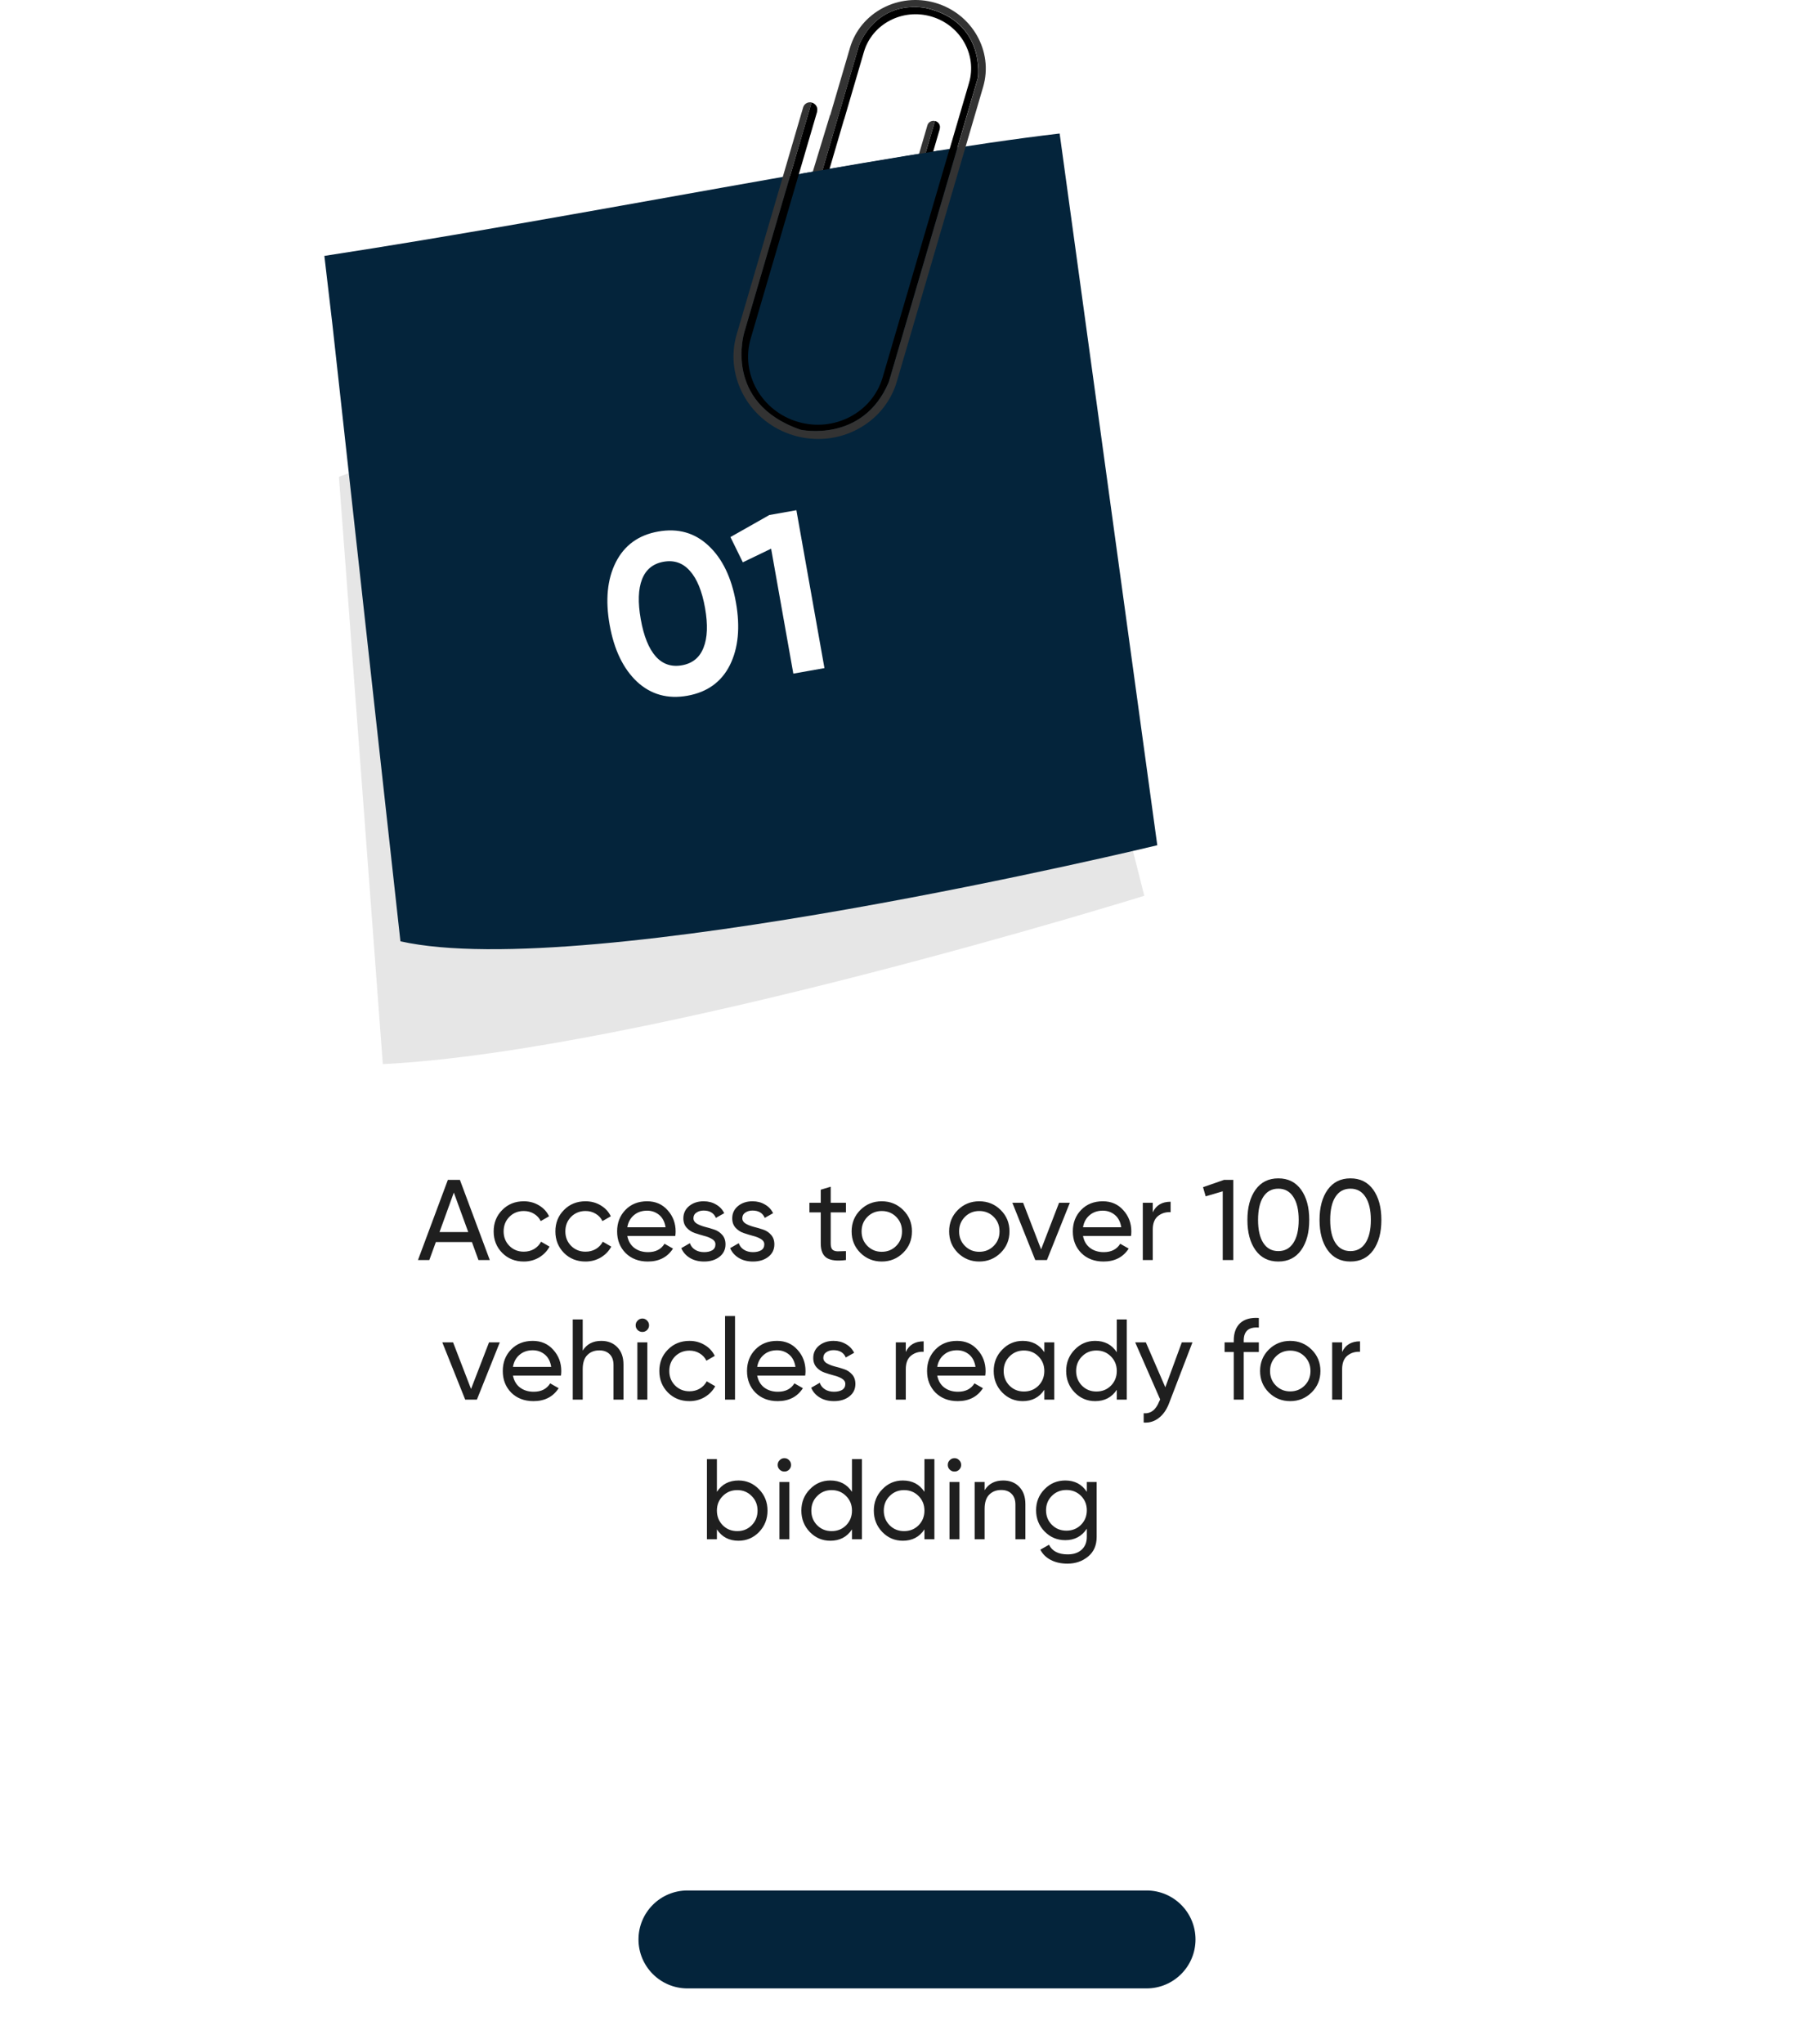 <svg width="503" height="571" viewBox="0 0 503 571" fill="none" xmlns="http://www.w3.org/2000/svg">
<g filter="url(#filter0_d_1769_11980)">
<path d="M478.587 491.847V99.882C478.587 71.078 455.237 47.727 426.432 47.727L76.977 47.727C48.173 47.727 24.822 71.078 24.822 99.882V491.847C24.822 520.651 48.173 544.002 76.977 544.002H426.432C455.237 544.002 478.587 520.651 478.587 491.847Z" fill="white"/>
</g>
<path d="M320.398 528.117H192.103C184.547 528.117 178.423 534.241 178.423 541.797C178.423 549.352 184.547 555.477 192.103 555.477H320.398C327.953 555.477 334.078 549.352 334.078 541.797C334.078 534.241 327.953 528.117 320.398 528.117Z" fill="#04243B"/>
<path d="M133.699 352L131.875 346.976H121.795L119.971 352H116.803L125.155 329.6H128.515L136.867 352H133.699ZM122.819 344.192H130.851L126.819 333.152L122.819 344.192ZM146.366 352.416C143.956 352.416 141.95 351.616 140.35 350.016C138.75 348.395 137.95 346.389 137.95 344C137.95 341.611 138.75 339.616 140.35 338.016C141.95 336.395 143.956 335.584 146.366 335.584C147.945 335.584 149.364 335.968 150.622 336.736C151.881 337.483 152.82 338.496 153.438 339.776L151.102 341.12C150.697 340.267 150.068 339.584 149.214 339.072C148.382 338.56 147.433 338.304 146.366 338.304C144.766 338.304 143.422 338.848 142.334 339.936C141.268 341.024 140.734 342.379 140.734 344C140.734 345.6 141.268 346.944 142.334 348.032C143.422 349.12 144.766 349.664 146.366 349.664C147.433 349.664 148.393 349.419 149.246 348.928C150.1 348.416 150.75 347.733 151.198 346.88L153.566 348.256C152.884 349.515 151.902 350.528 150.622 351.296C149.342 352.043 147.924 352.416 146.366 352.416ZM163.616 352.416C161.206 352.416 159.2 351.616 157.6 350.016C156 348.395 155.2 346.389 155.2 344C155.2 341.611 156 339.616 157.6 338.016C159.2 336.395 161.206 335.584 163.616 335.584C165.195 335.584 166.614 335.968 167.872 336.736C169.131 337.483 170.07 338.496 170.688 339.776L168.352 341.12C167.947 340.267 167.318 339.584 166.464 339.072C165.632 338.56 164.683 338.304 163.616 338.304C162.016 338.304 160.672 338.848 159.584 339.936C158.518 341.024 157.984 342.379 157.984 344C157.984 345.6 158.518 346.944 159.584 348.032C160.672 349.12 162.016 349.664 163.616 349.664C164.683 349.664 165.643 349.419 166.496 348.928C167.35 348.416 168 347.733 168.448 346.88L170.816 348.256C170.134 349.515 169.152 350.528 167.872 351.296C166.592 352.043 165.174 352.416 163.616 352.416ZM175.298 345.28C175.576 346.709 176.226 347.819 177.25 348.608C178.296 349.397 179.576 349.792 181.09 349.792C183.202 349.792 184.738 349.013 185.698 347.456L188.066 348.8C186.509 351.211 184.162 352.416 181.026 352.416C178.488 352.416 176.418 351.627 174.818 350.048C173.24 348.448 172.45 346.432 172.45 344C172.45 341.589 173.229 339.584 174.786 337.984C176.344 336.384 178.36 335.584 180.834 335.584C183.181 335.584 185.09 336.416 186.562 338.08C188.056 339.723 188.802 341.707 188.802 344.032C188.802 344.437 188.77 344.853 188.706 345.28H175.298ZM180.834 338.208C179.341 338.208 178.104 338.635 177.122 339.488C176.141 340.32 175.533 341.44 175.298 342.848H185.986C185.752 341.333 185.154 340.181 184.194 339.392C183.234 338.603 182.114 338.208 180.834 338.208ZM193.778 340.32C193.778 340.939 194.087 341.44 194.706 341.824C195.324 342.187 196.071 342.485 196.946 342.72C197.82 342.933 198.695 343.189 199.57 343.488C200.444 343.765 201.191 344.256 201.81 344.96C202.428 345.643 202.738 346.528 202.738 347.616C202.738 349.067 202.172 350.229 201.042 351.104C199.932 351.979 198.503 352.416 196.754 352.416C195.196 352.416 193.863 352.075 192.754 351.392C191.644 350.709 190.855 349.803 190.386 348.672L192.786 347.296C193.042 348.064 193.522 348.672 194.226 349.12C194.93 349.568 195.772 349.792 196.754 349.792C197.671 349.792 198.428 349.621 199.026 349.28C199.623 348.917 199.922 348.363 199.922 347.616C199.922 346.997 199.612 346.507 198.994 346.144C198.375 345.76 197.628 345.461 196.754 345.248C195.879 345.013 195.004 344.747 194.13 344.448C193.255 344.149 192.508 343.659 191.89 342.976C191.271 342.293 190.962 341.419 190.962 340.352C190.962 338.965 191.495 337.824 192.562 336.928C193.65 336.032 195.004 335.584 196.626 335.584C197.927 335.584 199.079 335.883 200.082 336.48C201.106 337.056 201.874 337.867 202.386 338.912L200.05 340.224C199.474 338.859 198.332 338.176 196.626 338.176C195.836 338.176 195.164 338.368 194.61 338.752C194.055 339.115 193.778 339.637 193.778 340.32ZM207.434 340.32C207.434 340.939 207.743 341.44 208.362 341.824C208.981 342.187 209.727 342.485 210.602 342.72C211.477 342.933 212.351 343.189 213.226 343.488C214.101 343.765 214.847 344.256 215.466 344.96C216.085 345.643 216.394 346.528 216.394 347.616C216.394 349.067 215.829 350.229 214.698 351.104C213.589 351.979 212.159 352.416 210.41 352.416C208.853 352.416 207.519 352.075 206.41 351.392C205.301 350.709 204.511 349.803 204.042 348.672L206.442 347.296C206.698 348.064 207.178 348.672 207.882 349.12C208.586 349.568 209.429 349.792 210.41 349.792C211.327 349.792 212.085 349.621 212.682 349.28C213.279 348.917 213.578 348.363 213.578 347.616C213.578 346.997 213.269 346.507 212.65 346.144C212.031 345.76 211.285 345.461 210.41 345.248C209.535 345.013 208.661 344.747 207.786 344.448C206.911 344.149 206.165 343.659 205.546 342.976C204.927 342.293 204.618 341.419 204.618 340.352C204.618 338.965 205.151 337.824 206.218 336.928C207.306 336.032 208.661 335.584 210.282 335.584C211.583 335.584 212.735 335.883 213.738 336.48C214.762 337.056 215.53 337.867 216.042 338.912L213.706 340.224C213.13 338.859 211.989 338.176 210.282 338.176C209.493 338.176 208.821 338.368 208.266 338.752C207.711 339.115 207.434 339.637 207.434 340.32ZM236.394 338.688H232.138V347.36C232.138 348.149 232.287 348.715 232.586 349.056C232.906 349.376 233.386 349.547 234.026 349.568C234.666 349.568 235.455 349.547 236.394 349.504V352C233.962 352.32 232.181 352.128 231.05 351.424C229.919 350.699 229.354 349.344 229.354 347.36V338.688H226.186V336H229.354V332.352L232.138 331.52V336H236.394V338.688ZM252.382 349.984C250.739 351.605 248.744 352.416 246.398 352.416C244.051 352.416 242.056 351.605 240.414 349.984C238.792 348.363 237.982 346.368 237.982 344C237.982 341.632 238.792 339.637 240.414 338.016C242.056 336.395 244.051 335.584 246.398 335.584C248.744 335.584 250.739 336.395 252.382 338.016C254.024 339.637 254.846 341.632 254.846 344C254.846 346.368 254.024 348.363 252.382 349.984ZM246.398 349.696C247.998 349.696 249.342 349.152 250.43 348.064C251.518 346.976 252.062 345.621 252.062 344C252.062 342.379 251.518 341.024 250.43 339.936C249.342 338.848 247.998 338.304 246.398 338.304C244.819 338.304 243.486 338.848 242.398 339.936C241.31 341.024 240.766 342.379 240.766 344C240.766 345.621 241.31 346.976 242.398 348.064C243.486 349.152 244.819 349.696 246.398 349.696ZM279.632 349.984C277.989 351.605 275.994 352.416 273.648 352.416C271.301 352.416 269.306 351.605 267.664 349.984C266.042 348.363 265.232 346.368 265.232 344C265.232 341.632 266.042 339.637 267.664 338.016C269.306 336.395 271.301 335.584 273.648 335.584C275.994 335.584 277.989 336.395 279.632 338.016C281.274 339.637 282.096 341.632 282.096 344C282.096 346.368 281.274 348.363 279.632 349.984ZM273.648 349.696C275.248 349.696 276.592 349.152 277.68 348.064C278.768 346.976 279.312 345.621 279.312 344C279.312 342.379 278.768 341.024 277.68 339.936C276.592 338.848 275.248 338.304 273.648 338.304C272.069 338.304 270.736 338.848 269.648 339.936C268.56 341.024 268.016 342.379 268.016 344C268.016 345.621 268.56 346.976 269.648 348.064C270.736 349.152 272.069 349.696 273.648 349.696ZM295.953 336H298.961L292.561 352H289.297L282.897 336H285.905L290.929 349.024L295.953 336ZM302.642 345.28C302.919 346.709 303.57 347.819 304.594 348.608C305.639 349.397 306.919 349.792 308.434 349.792C310.546 349.792 312.082 349.013 313.042 347.456L315.41 348.8C313.853 351.211 311.506 352.416 308.37 352.416C305.831 352.416 303.762 351.627 302.162 350.048C300.583 348.448 299.794 346.432 299.794 344C299.794 341.589 300.573 339.584 302.13 337.984C303.687 336.384 305.703 335.584 308.178 335.584C310.525 335.584 312.434 336.416 313.906 338.08C315.399 339.723 316.146 341.707 316.146 344.032C316.146 344.437 316.114 344.853 316.05 345.28H302.642ZM308.178 338.208C306.685 338.208 305.447 338.635 304.466 339.488C303.485 340.32 302.877 341.44 302.642 342.848H313.33C313.095 341.333 312.498 340.181 311.538 339.392C310.578 338.603 309.458 338.208 308.178 338.208ZM322.13 338.688C323.048 336.704 324.712 335.712 327.122 335.712V338.624C325.757 338.56 324.584 338.923 323.602 339.712C322.621 340.501 322.13 341.771 322.13 343.52V352H319.346V336H322.13V338.688ZM342.07 329.6H344.63V352H341.686V332.8L336.918 334.208L336.182 331.648L342.07 329.6ZM363.589 349.248C362.074 351.36 359.951 352.416 357.221 352.416C354.49 352.416 352.367 351.36 350.853 349.248C349.338 347.136 348.581 344.32 348.581 340.8C348.581 337.28 349.338 334.464 350.853 332.352C352.367 330.24 354.49 329.184 357.221 329.184C359.951 329.184 362.074 330.24 363.589 332.352C365.103 334.464 365.861 337.28 365.861 340.8C365.861 344.32 365.103 347.136 363.589 349.248ZM353.029 347.232C354.01 348.747 355.407 349.504 357.221 349.504C359.034 349.504 360.431 348.747 361.413 347.232C362.415 345.717 362.917 343.573 362.917 340.8C362.917 338.027 362.415 335.883 361.413 334.368C360.431 332.832 359.034 332.064 357.221 332.064C355.407 332.064 354.01 332.821 353.029 334.336C352.047 335.851 351.557 338.005 351.557 340.8C351.557 343.573 352.047 345.717 353.029 347.232ZM383.745 349.248C382.23 351.36 380.108 352.416 377.377 352.416C374.646 352.416 372.524 351.36 371.009 349.248C369.494 347.136 368.737 344.32 368.737 340.8C368.737 337.28 369.494 334.464 371.009 332.352C372.524 330.24 374.646 329.184 377.377 329.184C380.108 329.184 382.23 330.24 383.745 332.352C385.26 334.464 386.017 337.28 386.017 340.8C386.017 344.32 385.26 347.136 383.745 349.248ZM373.185 347.232C374.166 348.747 375.564 349.504 377.377 349.504C379.19 349.504 380.588 348.747 381.569 347.232C382.572 345.717 383.073 343.573 383.073 340.8C383.073 338.027 382.572 335.883 381.569 334.368C380.588 332.832 379.19 332.064 377.377 332.064C375.564 332.064 374.166 332.821 373.185 334.336C372.204 335.851 371.713 338.005 371.713 340.8C371.713 343.573 372.204 345.717 373.185 347.232ZM136.656 375H139.664L133.264 391H130L123.6 375H126.608L131.632 388.024L136.656 375ZM143.345 384.28C143.623 385.709 144.273 386.819 145.297 387.608C146.343 388.397 147.623 388.792 149.137 388.792C151.249 388.792 152.785 388.013 153.745 386.456L156.113 387.8C154.556 390.211 152.209 391.416 149.073 391.416C146.535 391.416 144.465 390.627 142.865 389.048C141.287 387.448 140.497 385.432 140.497 383C140.497 380.589 141.276 378.584 142.833 376.984C144.391 375.384 146.407 374.584 148.881 374.584C151.228 374.584 153.137 375.416 154.609 377.08C156.103 378.723 156.849 380.707 156.849 383.032C156.849 383.437 156.817 383.853 156.753 384.28H143.345ZM148.881 377.208C147.388 377.208 146.151 377.635 145.169 378.488C144.188 379.32 143.58 380.44 143.345 381.848H154.033C153.799 380.333 153.201 379.181 152.241 378.392C151.281 377.603 150.161 377.208 148.881 377.208ZM168.018 374.584C169.895 374.584 171.399 375.181 172.53 376.376C173.66 377.549 174.226 379.149 174.226 381.176V391H171.442V381.336C171.442 380.035 171.09 379.032 170.386 378.328C169.682 377.603 168.711 377.24 167.474 377.24C166.087 377.24 164.967 377.677 164.114 378.552C163.26 379.405 162.834 380.728 162.834 382.52V391H160.049V368.6H162.834V377.304C163.964 375.491 165.692 374.584 168.018 374.584ZM179.52 372.088C178.987 372.088 178.539 371.907 178.176 371.544C177.813 371.181 177.632 370.744 177.632 370.232C177.632 369.72 177.813 369.283 178.176 368.92C178.539 368.536 178.987 368.344 179.52 368.344C180.032 368.344 180.469 368.536 180.832 368.92C181.195 369.283 181.376 369.72 181.376 370.232C181.376 370.744 181.195 371.181 180.832 371.544C180.469 371.907 180.032 372.088 179.52 372.088ZM178.112 391V375H180.896V391H178.112ZM192.663 391.416C190.253 391.416 188.247 390.616 186.647 389.016C185.047 387.395 184.247 385.389 184.247 383C184.247 380.611 185.047 378.616 186.647 377.016C188.247 375.395 190.253 374.584 192.663 374.584C194.242 374.584 195.661 374.968 196.919 375.736C198.178 376.483 199.117 377.496 199.735 378.776L197.399 380.12C196.994 379.267 196.365 378.584 195.511 378.072C194.679 377.56 193.73 377.304 192.663 377.304C191.063 377.304 189.719 377.848 188.631 378.936C187.565 380.024 187.031 381.379 187.031 383C187.031 384.6 187.565 385.944 188.631 387.032C189.719 388.12 191.063 388.664 192.663 388.664C193.73 388.664 194.69 388.419 195.543 387.928C196.397 387.416 197.047 386.733 197.495 385.88L199.863 387.256C199.181 388.515 198.199 389.528 196.919 390.296C195.639 391.043 194.221 391.416 192.663 391.416ZM202.612 391V367.64H205.396V391H202.612ZM211.595 384.28C211.873 385.709 212.523 386.819 213.547 387.608C214.593 388.397 215.873 388.792 217.387 388.792C219.499 388.792 221.035 388.013 221.995 386.456L224.363 387.8C222.806 390.211 220.459 391.416 217.323 391.416C214.785 391.416 212.715 390.627 211.115 389.048C209.537 387.448 208.747 385.432 208.747 383C208.747 380.589 209.526 378.584 211.083 376.984C212.641 375.384 214.657 374.584 217.131 374.584C219.478 374.584 221.387 375.416 222.859 377.08C224.353 378.723 225.099 380.707 225.099 383.032C225.099 383.437 225.067 383.853 225.003 384.28H211.595ZM217.131 377.208C215.638 377.208 214.401 377.635 213.419 378.488C212.438 379.32 211.83 380.44 211.595 381.848H222.283C222.049 380.333 221.451 379.181 220.491 378.392C219.531 377.603 218.411 377.208 217.131 377.208ZM230.075 379.32C230.075 379.939 230.384 380.44 231.003 380.824C231.621 381.187 232.368 381.485 233.243 381.72C234.117 381.933 234.992 382.189 235.867 382.488C236.741 382.765 237.488 383.256 238.107 383.96C238.725 384.643 239.035 385.528 239.035 386.616C239.035 388.067 238.469 389.229 237.339 390.104C236.229 390.979 234.8 391.416 233.051 391.416C231.493 391.416 230.16 391.075 229.051 390.392C227.941 389.709 227.152 388.803 226.683 387.672L229.083 386.296C229.339 387.064 229.819 387.672 230.523 388.12C231.227 388.568 232.069 388.792 233.051 388.792C233.968 388.792 234.725 388.621 235.323 388.28C235.92 387.917 236.219 387.363 236.219 386.616C236.219 385.997 235.909 385.507 235.291 385.144C234.672 384.76 233.925 384.461 233.051 384.248C232.176 384.013 231.301 383.747 230.427 383.448C229.552 383.149 228.805 382.659 228.187 381.976C227.568 381.293 227.259 380.419 227.259 379.352C227.259 377.965 227.792 376.824 228.859 375.928C229.947 375.032 231.301 374.584 232.923 374.584C234.224 374.584 235.376 374.883 236.379 375.48C237.403 376.056 238.171 376.867 238.683 377.912L236.347 379.224C235.771 377.859 234.629 377.176 232.923 377.176C232.133 377.176 231.461 377.368 230.907 377.752C230.352 378.115 230.075 378.637 230.075 379.32ZM253.115 377.688C254.032 375.704 255.696 374.712 258.107 374.712V377.624C256.741 377.56 255.568 377.923 254.587 378.712C253.605 379.501 253.115 380.771 253.115 382.52V391H250.331V375H253.115V377.688ZM261.908 384.28C262.185 385.709 262.836 386.819 263.86 387.608C264.905 388.397 266.185 388.792 267.7 388.792C269.812 388.792 271.348 388.013 272.308 386.456L274.676 387.8C273.118 390.211 270.772 391.416 267.636 391.416C265.097 391.416 263.028 390.627 261.428 389.048C259.849 387.448 259.06 385.432 259.06 383C259.06 380.589 259.838 378.584 261.396 376.984C262.953 375.384 264.969 374.584 267.444 374.584C269.79 374.584 271.7 375.416 273.172 377.08C274.665 378.723 275.412 380.707 275.412 383.032C275.412 383.437 275.38 383.853 275.316 384.28H261.908ZM267.444 377.208C265.95 377.208 264.713 377.635 263.732 378.488C262.75 379.32 262.142 380.44 261.908 381.848H272.596C272.361 380.333 271.764 379.181 270.804 378.392C269.844 377.603 268.724 377.208 267.444 377.208ZM291.829 375H294.613V391H291.829V388.248C290.442 390.36 288.426 391.416 285.781 391.416C283.541 391.416 281.631 390.605 280.053 388.984C278.474 387.341 277.685 385.347 277.685 383C277.685 380.653 278.474 378.669 280.053 377.048C281.631 375.405 283.541 374.584 285.781 374.584C288.426 374.584 290.442 375.64 291.829 377.752V375ZM286.133 388.728C287.754 388.728 289.109 388.184 290.197 387.096C291.285 385.987 291.829 384.621 291.829 383C291.829 381.379 291.285 380.024 290.197 378.936C289.109 377.827 287.754 377.272 286.133 377.272C284.533 377.272 283.189 377.827 282.101 378.936C281.013 380.024 280.469 381.379 280.469 383C280.469 384.621 281.013 385.987 282.101 387.096C283.189 388.184 284.533 388.728 286.133 388.728ZM312.079 368.6H314.863V391H312.079V388.248C310.692 390.36 308.676 391.416 306.031 391.416C303.791 391.416 301.881 390.605 300.303 388.984C298.724 387.341 297.935 385.347 297.935 383C297.935 380.653 298.724 378.669 300.303 377.048C301.881 375.405 303.791 374.584 306.031 374.584C308.676 374.584 310.692 375.64 312.079 377.752V368.6ZM306.383 388.728C308.004 388.728 309.359 388.184 310.447 387.096C311.535 385.987 312.079 384.621 312.079 383C312.079 381.379 311.535 380.024 310.447 378.936C309.359 377.827 308.004 377.272 306.383 377.272C304.783 377.272 303.439 377.827 302.351 378.936C301.263 380.024 300.719 381.379 300.719 383C300.719 384.621 301.263 385.987 302.351 387.096C303.439 388.184 304.783 388.728 306.383 388.728ZM330.249 375H333.225L326.697 391.992C326.014 393.805 325.054 395.181 323.817 396.12C322.601 397.08 321.193 397.507 319.593 397.4V394.808C321.555 394.957 322.995 393.869 323.913 391.544L324.201 390.936L317.225 375H320.201L325.641 387.544L330.249 375ZM351.774 370.872C348.958 370.637 347.55 371.853 347.55 374.52V375H351.774V377.688H347.55V391H344.766V377.688H342.206V375H344.766V374.52C344.766 372.365 345.363 370.733 346.558 369.624C347.774 368.515 349.512 368.035 351.774 368.184V370.872ZM366.522 388.984C364.88 390.605 362.885 391.416 360.538 391.416C358.192 391.416 356.197 390.605 354.554 388.984C352.933 387.363 352.122 385.368 352.122 383C352.122 380.632 352.933 378.637 354.554 377.016C356.197 375.395 358.192 374.584 360.538 374.584C362.885 374.584 364.88 375.395 366.522 377.016C368.165 378.637 368.986 380.632 368.986 383C368.986 385.368 368.165 387.363 366.522 388.984ZM360.538 388.696C362.138 388.696 363.482 388.152 364.57 387.064C365.658 385.976 366.202 384.621 366.202 383C366.202 381.379 365.658 380.024 364.57 378.936C363.482 377.848 362.138 377.304 360.538 377.304C358.96 377.304 357.626 377.848 356.538 378.936C355.45 380.024 354.906 381.379 354.906 383C354.906 384.621 355.45 385.976 356.538 387.064C357.626 388.152 358.96 388.696 360.538 388.696ZM375.052 377.688C375.97 375.704 377.634 374.712 380.044 374.712V377.624C378.679 377.56 377.506 377.923 376.524 378.712C375.543 379.501 375.052 380.771 375.052 382.52V391H372.268V375H375.052V377.688ZM206.382 413.584C208.622 413.584 210.531 414.405 212.11 416.048C213.688 417.669 214.478 419.653 214.478 422C214.478 424.347 213.688 426.341 212.11 427.984C210.531 429.605 208.622 430.416 206.382 430.416C203.736 430.416 201.72 429.36 200.334 427.248V430H197.549V407.6H200.334V416.752C201.72 414.64 203.736 413.584 206.382 413.584ZM206.03 427.728C207.63 427.728 208.974 427.184 210.062 426.096C211.15 424.987 211.694 423.621 211.694 422C211.694 420.379 211.15 419.024 210.062 417.936C208.974 416.827 207.63 416.272 206.03 416.272C204.408 416.272 203.054 416.827 201.966 417.936C200.878 419.024 200.334 420.379 200.334 422C200.334 423.621 200.878 424.987 201.966 426.096C203.054 427.184 204.408 427.728 206.03 427.728ZM219.208 411.088C218.674 411.088 218.226 410.907 217.864 410.544C217.501 410.181 217.32 409.744 217.32 409.232C217.32 408.72 217.501 408.283 217.864 407.92C218.226 407.536 218.674 407.344 219.208 407.344C219.72 407.344 220.157 407.536 220.52 407.92C220.882 408.283 221.064 408.72 221.064 409.232C221.064 409.744 220.882 410.181 220.52 410.544C220.157 410.907 219.72 411.088 219.208 411.088ZM217.799 430V414H220.584V430H217.799ZM238.079 407.6H240.863V430H238.079V427.248C236.692 429.36 234.676 430.416 232.031 430.416C229.791 430.416 227.881 429.605 226.303 427.984C224.724 426.341 223.935 424.347 223.935 422C223.935 419.653 224.724 417.669 226.303 416.048C227.881 414.405 229.791 413.584 232.031 413.584C234.676 413.584 236.692 414.64 238.079 416.752V407.6ZM232.383 427.728C234.004 427.728 235.359 427.184 236.447 426.096C237.535 424.987 238.079 423.621 238.079 422C238.079 420.379 237.535 419.024 236.447 417.936C235.359 416.827 234.004 416.272 232.383 416.272C230.783 416.272 229.439 416.827 228.351 417.936C227.263 419.024 226.719 420.379 226.719 422C226.719 423.621 227.263 424.987 228.351 426.096C229.439 427.184 230.783 427.728 232.383 427.728ZM258.329 407.6H261.113V430H258.329V427.248C256.942 429.36 254.926 430.416 252.281 430.416C250.041 430.416 248.131 429.605 246.553 427.984C244.974 426.341 244.185 424.347 244.185 422C244.185 419.653 244.974 417.669 246.553 416.048C248.131 414.405 250.041 413.584 252.281 413.584C254.926 413.584 256.942 414.64 258.329 416.752V407.6ZM252.633 427.728C254.254 427.728 255.609 427.184 256.697 426.096C257.785 424.987 258.329 423.621 258.329 422C258.329 420.379 257.785 419.024 256.697 417.936C255.609 416.827 254.254 416.272 252.633 416.272C251.033 416.272 249.689 416.827 248.601 417.936C247.513 419.024 246.969 420.379 246.969 422C246.969 423.621 247.513 424.987 248.601 426.096C249.689 427.184 251.033 427.728 252.633 427.728ZM266.739 411.088C266.205 411.088 265.757 410.907 265.395 410.544C265.032 410.181 264.851 409.744 264.851 409.232C264.851 408.72 265.032 408.283 265.395 407.92C265.757 407.536 266.205 407.344 266.739 407.344C267.251 407.344 267.688 407.536 268.051 407.92C268.413 408.283 268.595 408.72 268.595 409.232C268.595 409.744 268.413 410.181 268.051 410.544C267.688 410.907 267.251 411.088 266.739 411.088ZM265.331 430V414H268.115V430H265.331ZM280.33 413.584C282.207 413.584 283.711 414.181 284.842 415.376C285.973 416.549 286.538 418.149 286.538 420.176V430H283.754V420.336C283.754 419.035 283.402 418.032 282.698 417.328C281.994 416.603 281.023 416.24 279.786 416.24C278.399 416.24 277.279 416.677 276.426 417.552C275.573 418.405 275.146 419.728 275.146 421.52V430H272.362V414H275.146V416.304C276.277 414.491 278.005 413.584 280.33 413.584ZM303.705 414H306.457V429.328C306.457 431.696 305.657 433.531 304.057 434.832C302.457 436.155 300.537 436.816 298.297 436.816C296.505 436.816 294.958 436.475 293.657 435.792C292.355 435.131 291.374 434.171 290.713 432.912L293.145 431.536C294.019 433.328 295.758 434.224 298.361 434.224C300.025 434.224 301.326 433.787 302.265 432.912C303.225 432.037 303.705 430.843 303.705 429.328V427.056C302.297 429.189 300.291 430.256 297.689 430.256C295.406 430.256 293.475 429.445 291.897 427.824C290.318 426.203 289.529 424.229 289.529 421.904C289.529 419.579 290.318 417.616 291.897 416.016C293.475 414.395 295.406 413.584 297.689 413.584C300.313 413.584 302.318 414.64 303.705 416.752V414ZM293.945 425.968C295.033 427.056 296.387 427.6 298.009 427.6C299.63 427.6 300.985 427.056 302.073 425.968C303.161 424.88 303.705 423.525 303.705 421.904C303.705 420.304 303.161 418.96 302.073 417.872C300.985 416.784 299.63 416.24 298.009 416.24C296.387 416.24 295.033 416.784 293.945 417.872C292.857 418.96 292.312 420.304 292.312 421.904C292.312 423.525 292.857 424.88 293.945 425.968Z" fill="#1F1F1F"/>
<g style="mix-blend-mode:multiply">
<path d="M273.567 67.512L319.767 250.242C319.767 250.242 180.447 293.607 106.977 297.267L94.707 133.197L273.567 67.512Z" fill="#E6E6E6"/>
</g>
<path d="M111.897 262.962C164.217 274.647 323.397 236.127 323.397 236.127L296.113 37.302C247.063 43.002 161.353 60.672 90.643 71.487L92.893 90.672L111.897 262.962Z" fill="#04243B"/>
<path d="M257.262 47.487L261.267 33.807C261.267 33.807 261.342 33.807 261.372 33.807C262.332 34.092 262.872 35.052 262.602 35.982H262.632L259.107 48.027L257.247 47.472L257.262 47.487Z" fill="black"/>
<path d="M255.643 47.007L259.168 34.977C259.423 34.092 260.353 33.597 261.268 33.807L257.263 47.487L255.643 47.007Z" fill="#333333"/>
<path d="M226.918 28.677C227.998 28.992 228.628 30.102 228.313 31.152H228.358L219.358 61.887L209.773 94.602C206.893 104.442 212.818 114.882 222.988 117.852C233.158 120.837 243.778 115.242 246.658 105.402L257.353 68.892L265.243 41.967H265.273L270.793 23.142C273.103 15.297 268.363 6.987 260.263 4.617C252.163 2.247 243.702 6.687 241.408 14.532L235.888 33.372H235.858L227.083 63.312L225.358 62.832L240.118 12.417C246.433 -1.158 259.243 2.367 259.243 2.367C275.398 6.372 273.283 21.657 273.283 21.657L259.333 69.267L248.353 106.737C241.138 123.882 223.708 120.072 223.708 120.072C201.823 112.527 207.988 92.802 207.988 92.802L217.153 61.512L226.768 28.692C226.768 28.692 226.843 28.692 226.888 28.692L226.918 28.677Z" fill="black"/>
<path d="M226.797 28.662L217.183 61.482L208.018 92.772C208.018 92.772 201.853 112.497 223.738 120.042C223.738 120.042 241.167 123.852 248.382 106.707L259.363 69.237L273.312 21.627C273.312 21.627 275.412 6.342 259.272 2.337C259.272 2.337 246.462 -1.173 240.147 12.387L225.387 62.802L222.837 62.052L231.942 32.172H232.003L237.522 13.362C240.432 3.432 251.157 -2.193 261.402 0.807C271.677 3.807 277.648 14.337 274.738 24.267L269.217 43.092L261.448 69.612L250.632 106.542C247.137 118.497 234.238 125.277 221.893 121.662C209.548 118.047 202.347 105.372 205.857 93.417L215.323 61.107L224.442 29.967C224.742 28.962 225.792 28.392 226.842 28.632L226.797 28.662Z" fill="#333333"/>
<path d="M262.678 42.012L223.888 48.522L220.723 64.512L259.963 58.902C259.963 58.902 259.963 56.502 259.963 55.842C259.963 55.182 262.678 41.997 262.678 41.997" fill="#04243B"/>
<path d="M192.084 194.359C186.581 195.337 181.884 194.027 177.995 190.428C174.139 186.78 171.595 181.49 170.363 174.559C169.131 167.627 169.7 161.806 172.069 157.095C174.473 152.334 178.426 149.464 183.929 148.486C189.474 147.5 194.175 148.831 198.03 152.48C201.878 156.086 204.418 161.354 205.65 168.286C206.882 175.217 206.317 181.06 203.956 185.813C201.586 190.524 197.629 193.373 192.084 194.359ZM183.243 183.385C185.188 185.552 187.631 186.375 190.572 185.852C193.512 185.329 195.519 183.694 196.59 180.947C197.704 178.192 197.846 174.483 197.017 169.82C196.181 165.116 194.765 161.662 192.771 159.46C190.818 157.25 188.371 156.407 185.43 156.929C182.49 157.452 180.484 159.087 179.412 161.835C178.34 164.582 178.223 168.308 179.059 173.013C179.895 177.718 181.29 181.175 183.243 183.385ZM214.984 143.875L222.546 142.531L230.387 186.64L221.691 188.185L215.485 153.277L207.582 157.087L204.118 150.032L214.984 143.875Z" fill="white"/>
<defs>
<filter id="filter0_d_1769_11980" x="0.822" y="26.727" width="501.765" height="544.275" filterUnits="userSpaceOnUse" color-interpolation-filters="sRGB">
<feFlood flood-opacity="0" result="BackgroundImageFix"/>
<feColorMatrix in="SourceAlpha" type="matrix" values="0 0 0 0 0 0 0 0 0 0 0 0 0 0 0 0 0 0 127 0" result="hardAlpha"/>
<feOffset dy="3"/>
<feGaussianBlur stdDeviation="12"/>
<feComposite in2="hardAlpha" operator="out"/>
<feColorMatrix type="matrix" values="0 0 0 0 0 0 0 0 0 0 0 0 0 0 0 0 0 0 0.08 0"/>
<feBlend mode="normal" in2="BackgroundImageFix" result="effect1_dropShadow_1769_11980"/>
<feBlend mode="normal" in="SourceGraphic" in2="effect1_dropShadow_1769_11980" result="shape"/>
</filter>
</defs>
</svg>
